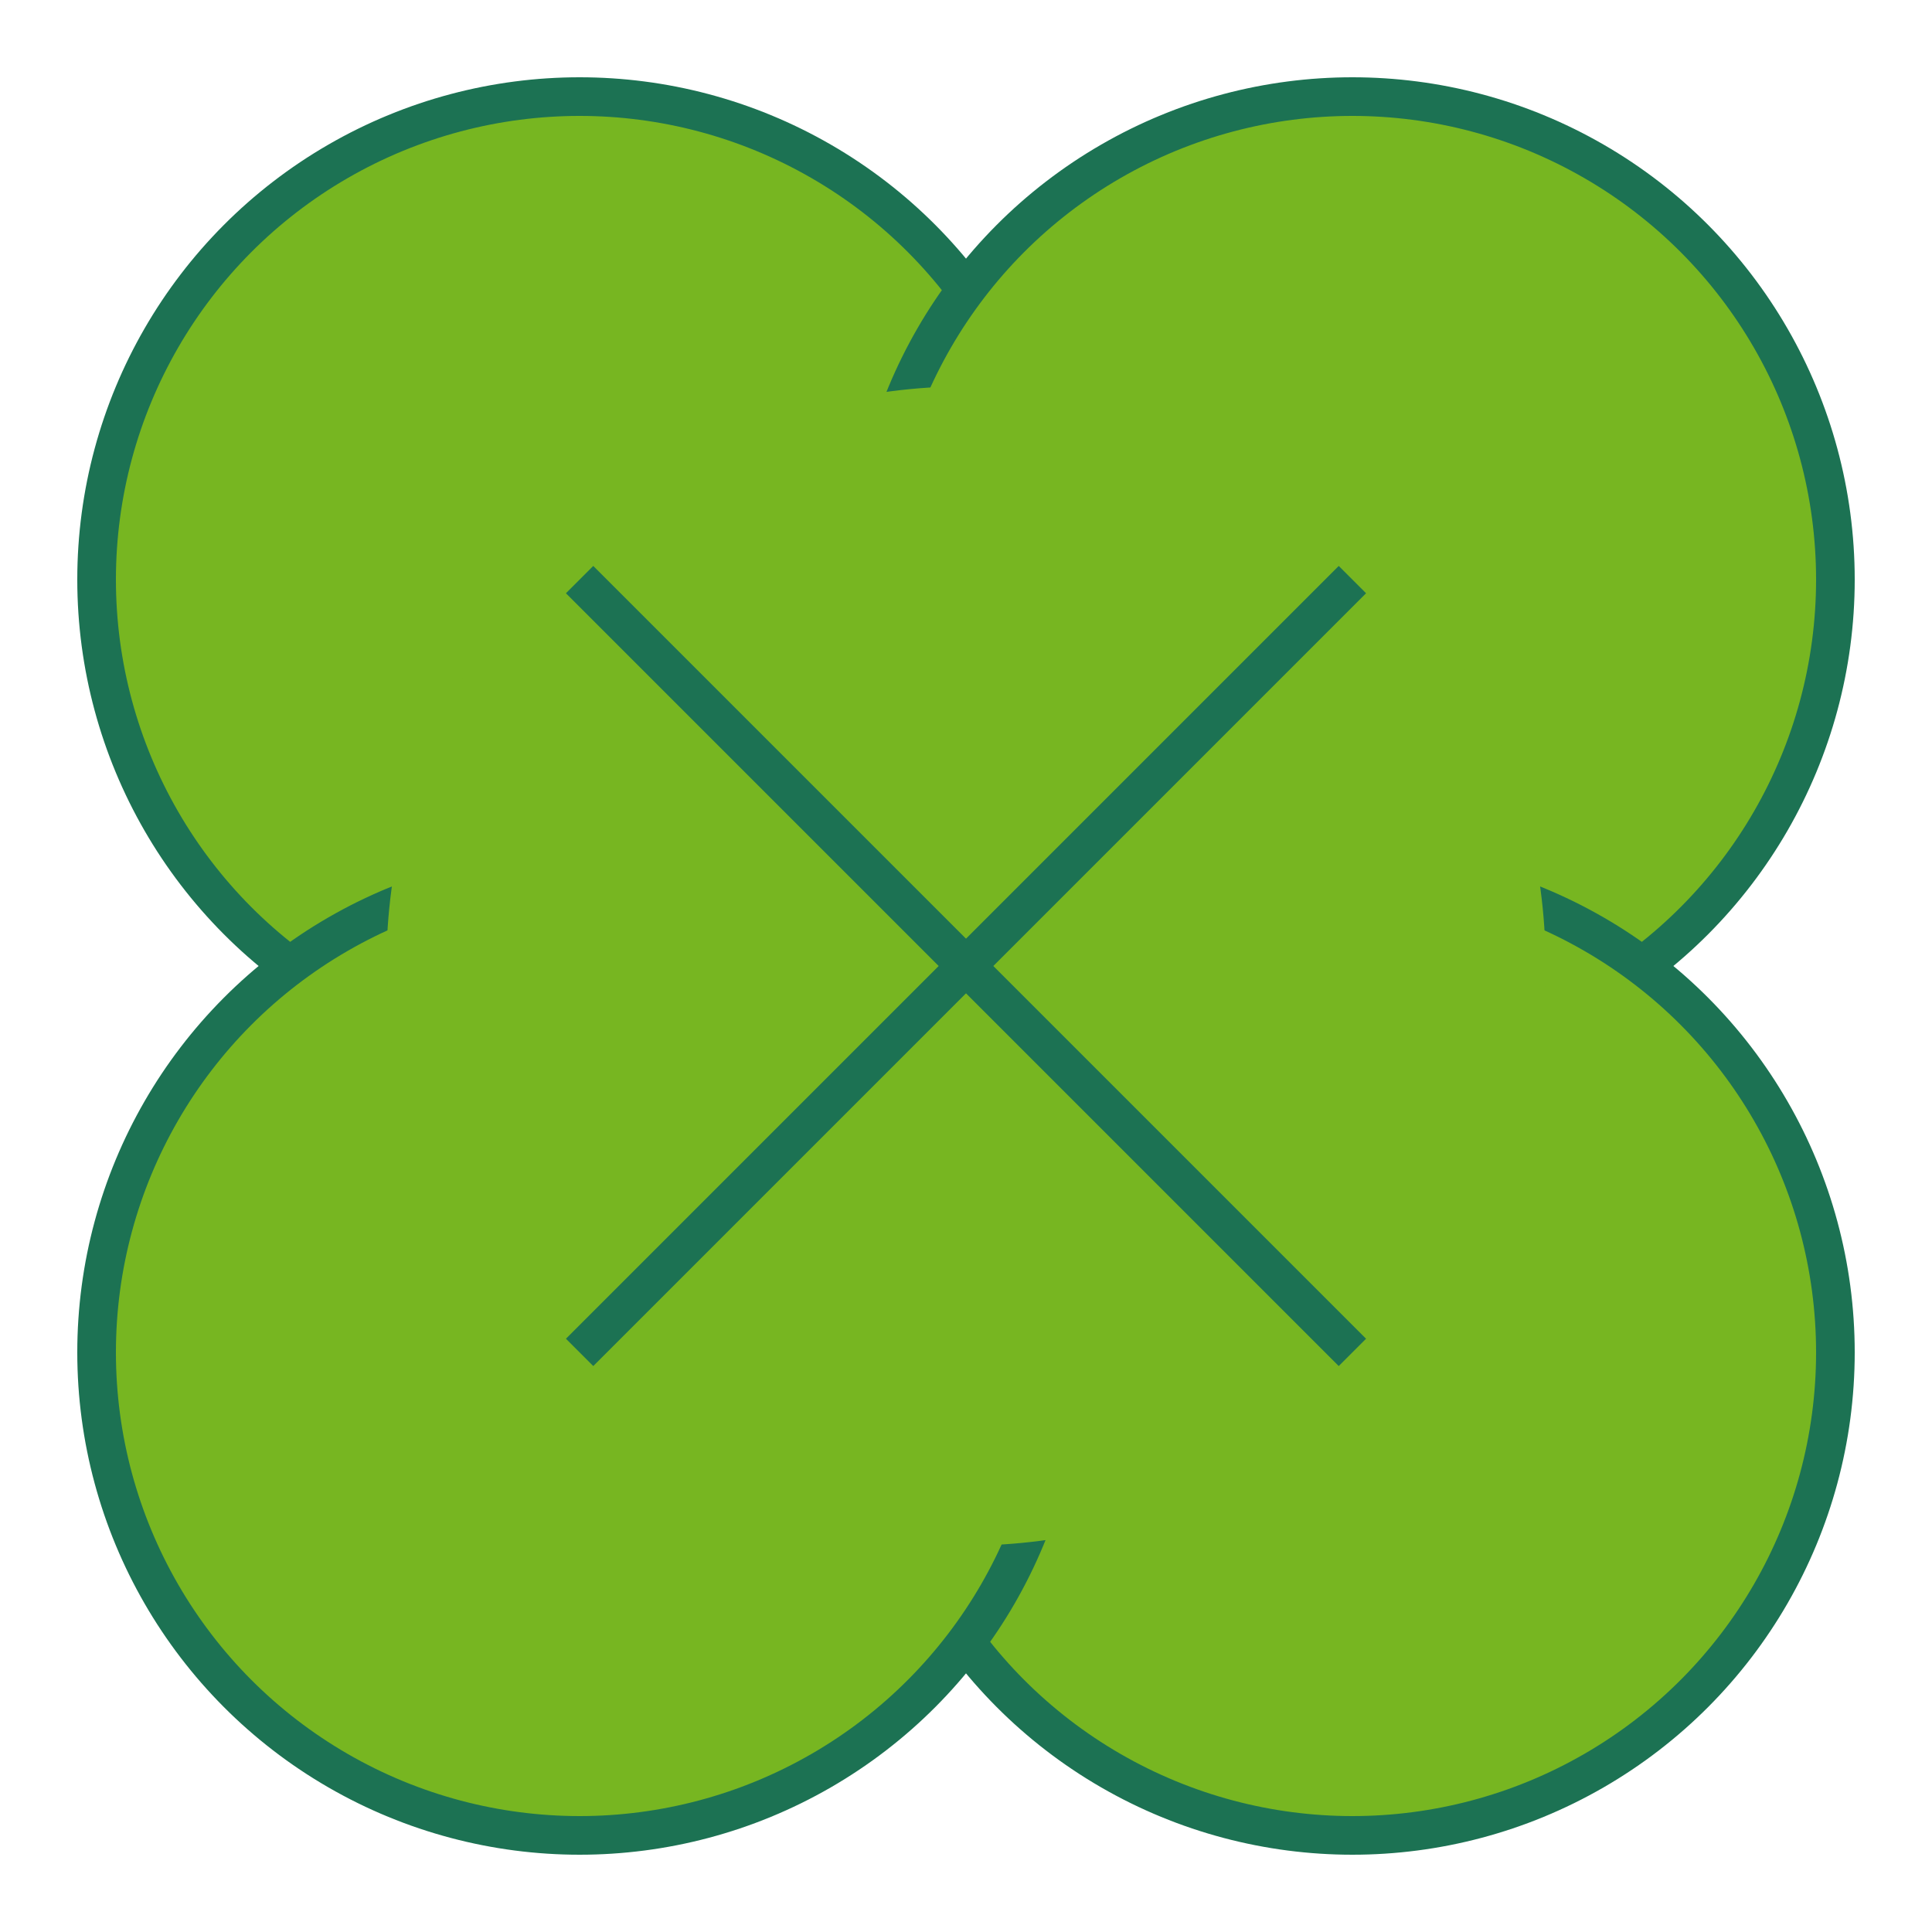 <?xml version="1.0" encoding="UTF-8" standalone="no"?>

<svg width="128px" height="128px" xmlns="http://www.w3.org/2000/svg" xmlns:xlink="http://www.w3.org/1999/xlink" viewBox="0 0 100 100">
    <circle cx="30" cy="30" r="25" fill="#77b621" stroke="#1c7253" stroke-width="2"/>
    <circle cx="70" cy="30" r="25" fill="#77b621" stroke="#1c7253" stroke-width="2"/>
    <circle cx="70" cy="70" r="25" fill="#77b621" stroke="#1c7253" stroke-width="2"/>
    <circle cx="30" cy="70" r="25" fill="#77b621" stroke="#1c7253" stroke-width="2"/>
    <circle cx="50" cy="50" r="30" fill="#77b621"/>
    <line x1="30" y1="30" x2="70" y2="70" stroke="#1c7253" stroke-width="2"/>
  	<line x1="30" y1="70" x2="70" y2="30" stroke="#1c7253" stroke-width="2"/>
</svg>